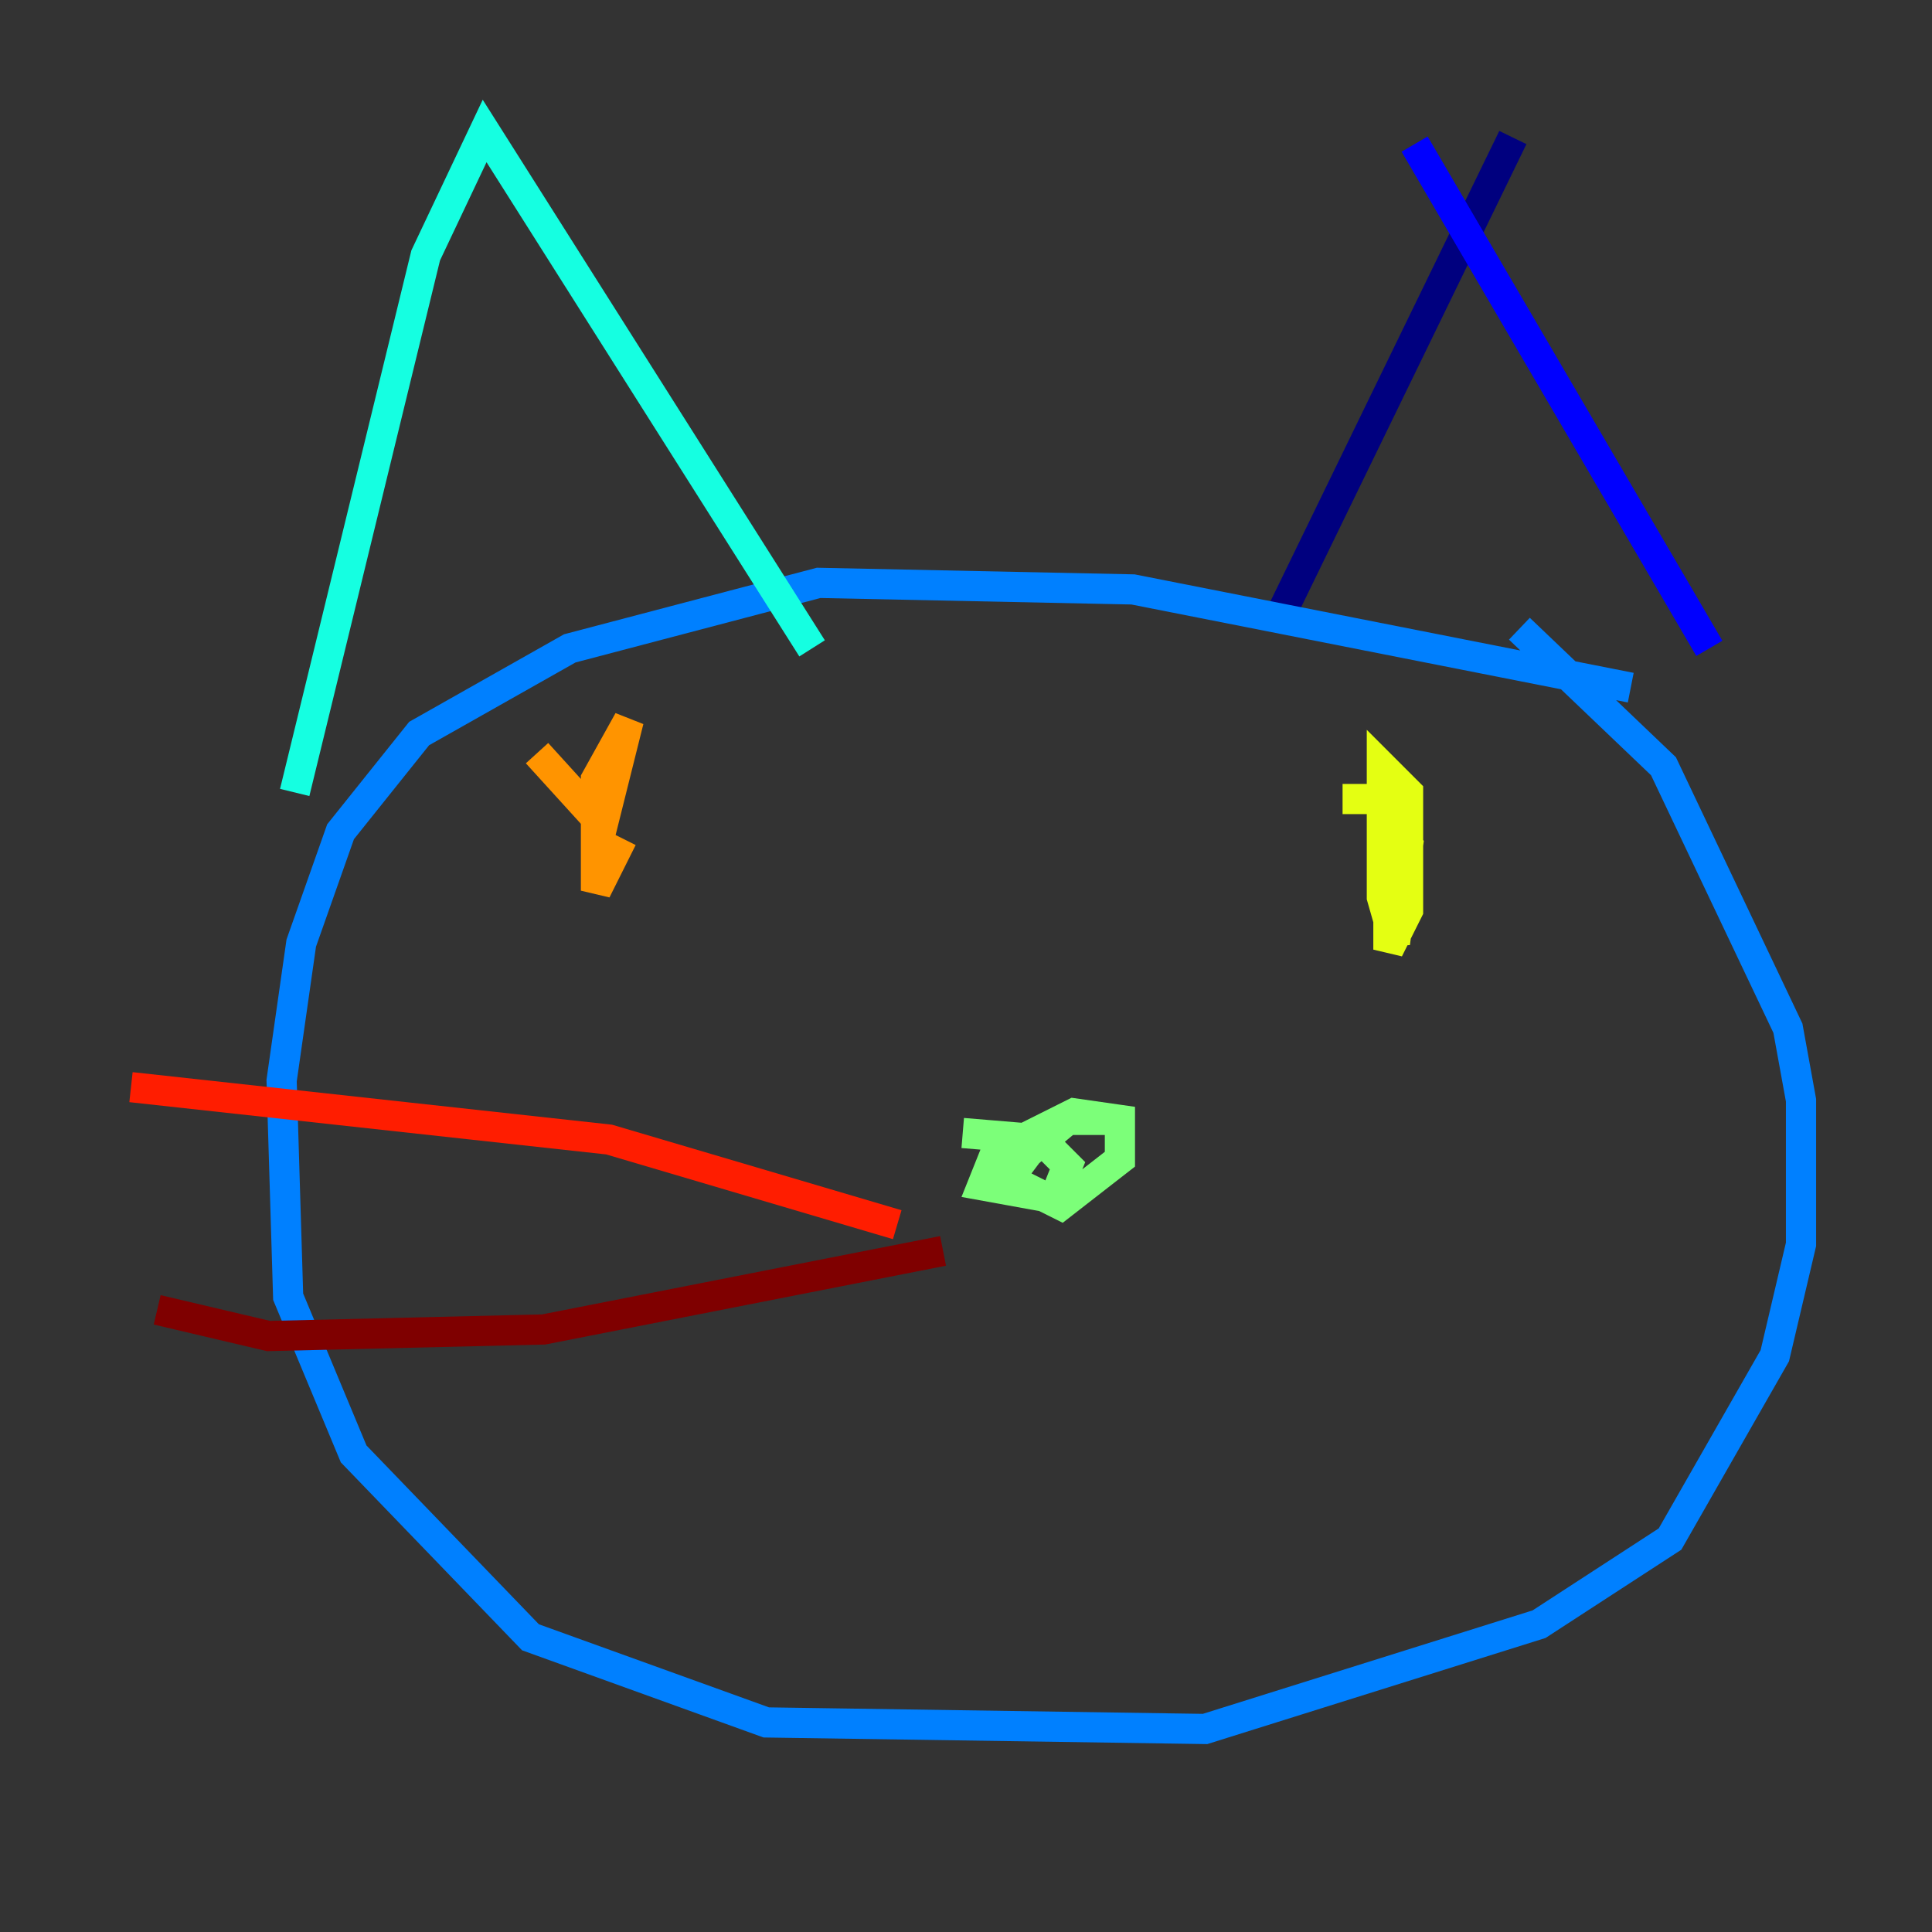 <?xml version="1.0" encoding="utf-8" ?>
<svg baseProfile="tiny" height="128" version="1.2" viewBox="0,0,128,128" width="128" xmlns="http://www.w3.org/2000/svg" xmlns:ev="http://www.w3.org/2001/xml-events" xmlns:xlink="http://www.w3.org/1999/xlink"><rect x="0" y="0" width="128" height="128" fill="#333333" stroke="none"/><defs /><polyline fill="none" points="100.231,9.112 84.61,41.22" stroke="#00007f" stroke-width="2" /><polyline fill="none" points="93.722,9.546 113.248,42.956" stroke="#0000ff" stroke-width="2" /><polyline fill="none" points="108.041,45.559 75.064,39.051 54.237,38.617 37.749,42.956 27.77,48.597 22.563,55.105 19.959,62.481 18.658,71.593 19.091,85.912 23.43,96.325 35.146,108.475 50.766,114.115 79.837,114.549 101.966,107.607 110.644,101.966 117.586,89.817 119.322,82.441 119.322,72.895 118.454,68.122 110.21,50.766 100.664,41.654" stroke="#0080ff" stroke-width="2" /><polyline fill="none" points="53.803,42.956 32.108,8.678 28.203,16.922 19.525,52.502" stroke="#15ffe1" stroke-width="2" /><polyline fill="none" points="73.329,74.197 70.725,74.197 68.122,76.366 66.82,78.102 70.291,79.837 74.197,76.8 74.197,74.197 71.159,73.763 65.953,76.366 65.085,78.536 69.858,79.403 70.725,77.234 68.99,75.498 63.783,75.064" stroke="#7cff79" stroke-width="2" /><polyline fill="none" points="91.986,52.502 91.986,62.915 93.288,60.312 93.288,52.502 91.552,50.766 91.552,59.444 92.42,62.481 93.288,55.973 91.119,52.936 88.949,52.936" stroke="#e4ff12" stroke-width="2" /><polyline fill="none" points="35.58,49.898 39.919,54.671 41.654,47.729 39.485,51.634 39.485,59.01 41.22,55.539" stroke="#ff9400" stroke-width="2" /><polyline fill="none" points="59.444,81.139 40.352,75.498 8.678,72.027" stroke="#ff1d00" stroke-width="2" /><polyline fill="none" points="62.481,82.875 36.014,88.081 17.79,88.515 10.414,86.78" stroke="#7f0000" stroke-width="2" /></svg>